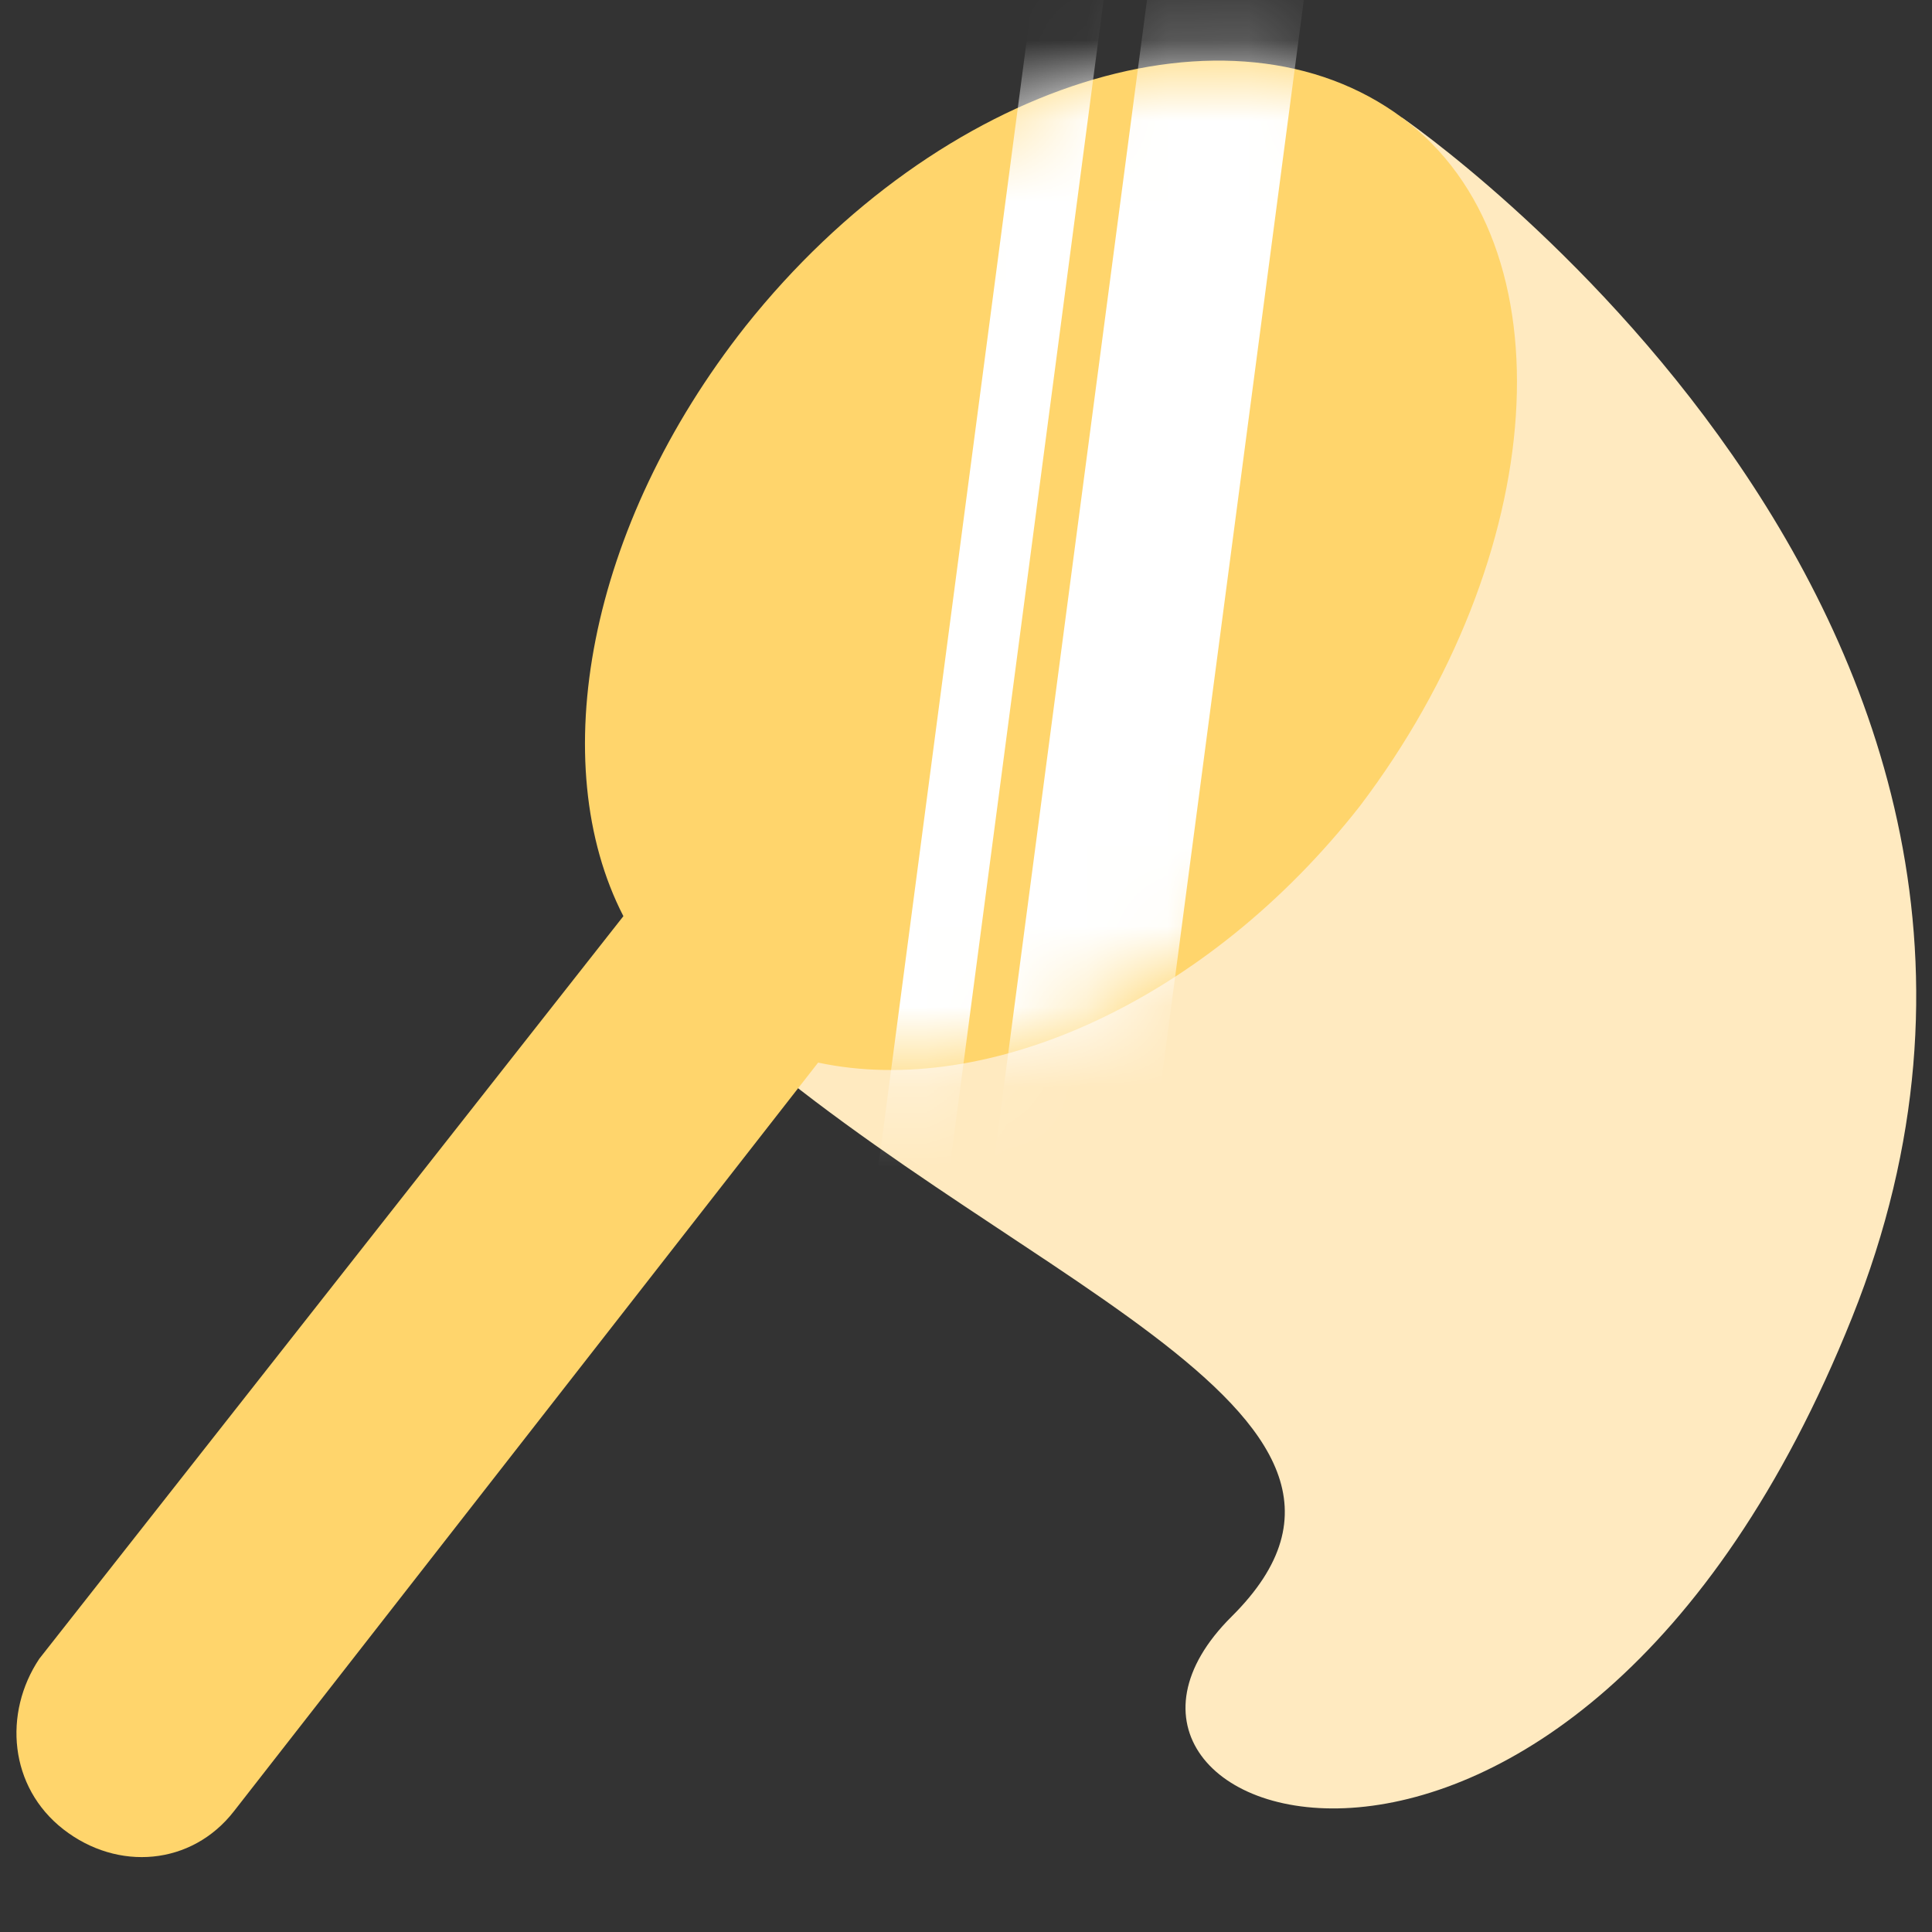 <svg width="24" height="24" viewBox="0 0 24 24" fill="none" xmlns="http://www.w3.org/2000/svg">
<rect x="0" y="0" width="24" height="24" fill="#333333" stroke="none"/>
<path d="M17.419 1.463C17.419 1.463 26.494 7.669 23.006 16.369C19.519 25.069 12.713 22.65 15.3 20.081C17.887 17.512 12.281 15.844 8.719 12.506L17.419 1.463Z" fill="#FFEAC0"/>
<path d="M16.894 10.012C15 12.431 12.281 13.65 10.163 13.2L2.906 22.5C2.381 23.175 1.463 23.25 0.788 22.725C0.113 22.2 0.038 21.281 0.488 20.606L7.744 11.381C6.769 9.488 7.294 6.544 9.263 4.05C11.681 1.013 15.3 -0.112 17.419 1.463C19.538 3.038 19.238 6.919 16.894 10.012V10.012Z" fill="#FFD56C"/>
<mask id="mask0" mask-type="alpha" maskUnits="userSpaceOnUse" x="0" y="0" width="19" height="24">
<path d="M16.893 10.012C14.999 12.431 12.28 13.65 10.162 13.2L2.906 22.5C2.381 23.175 1.462 23.25 0.787 22.725C0.112 22.2 0.037 21.281 0.487 20.606L7.743 11.381C6.768 9.488 7.293 6.544 9.262 4.05C11.681 1.013 15.299 -0.112 17.418 1.463C19.537 3.038 19.237 6.919 16.893 10.012V10.012Z" fill="#FFD56C"/>
</mask>
<g mask="url(#mask0)">
<path d="M13.229 -3.104L14.103 -2.988L10.378 25.286L9.505 25.171L13.229 -3.104Z" fill="white"/>
<path d="M14.696 -3.399L16.611 -3.146L12.886 25.128L10.971 24.876L14.696 -3.399Z" fill="white"/>
</g>
</svg>
